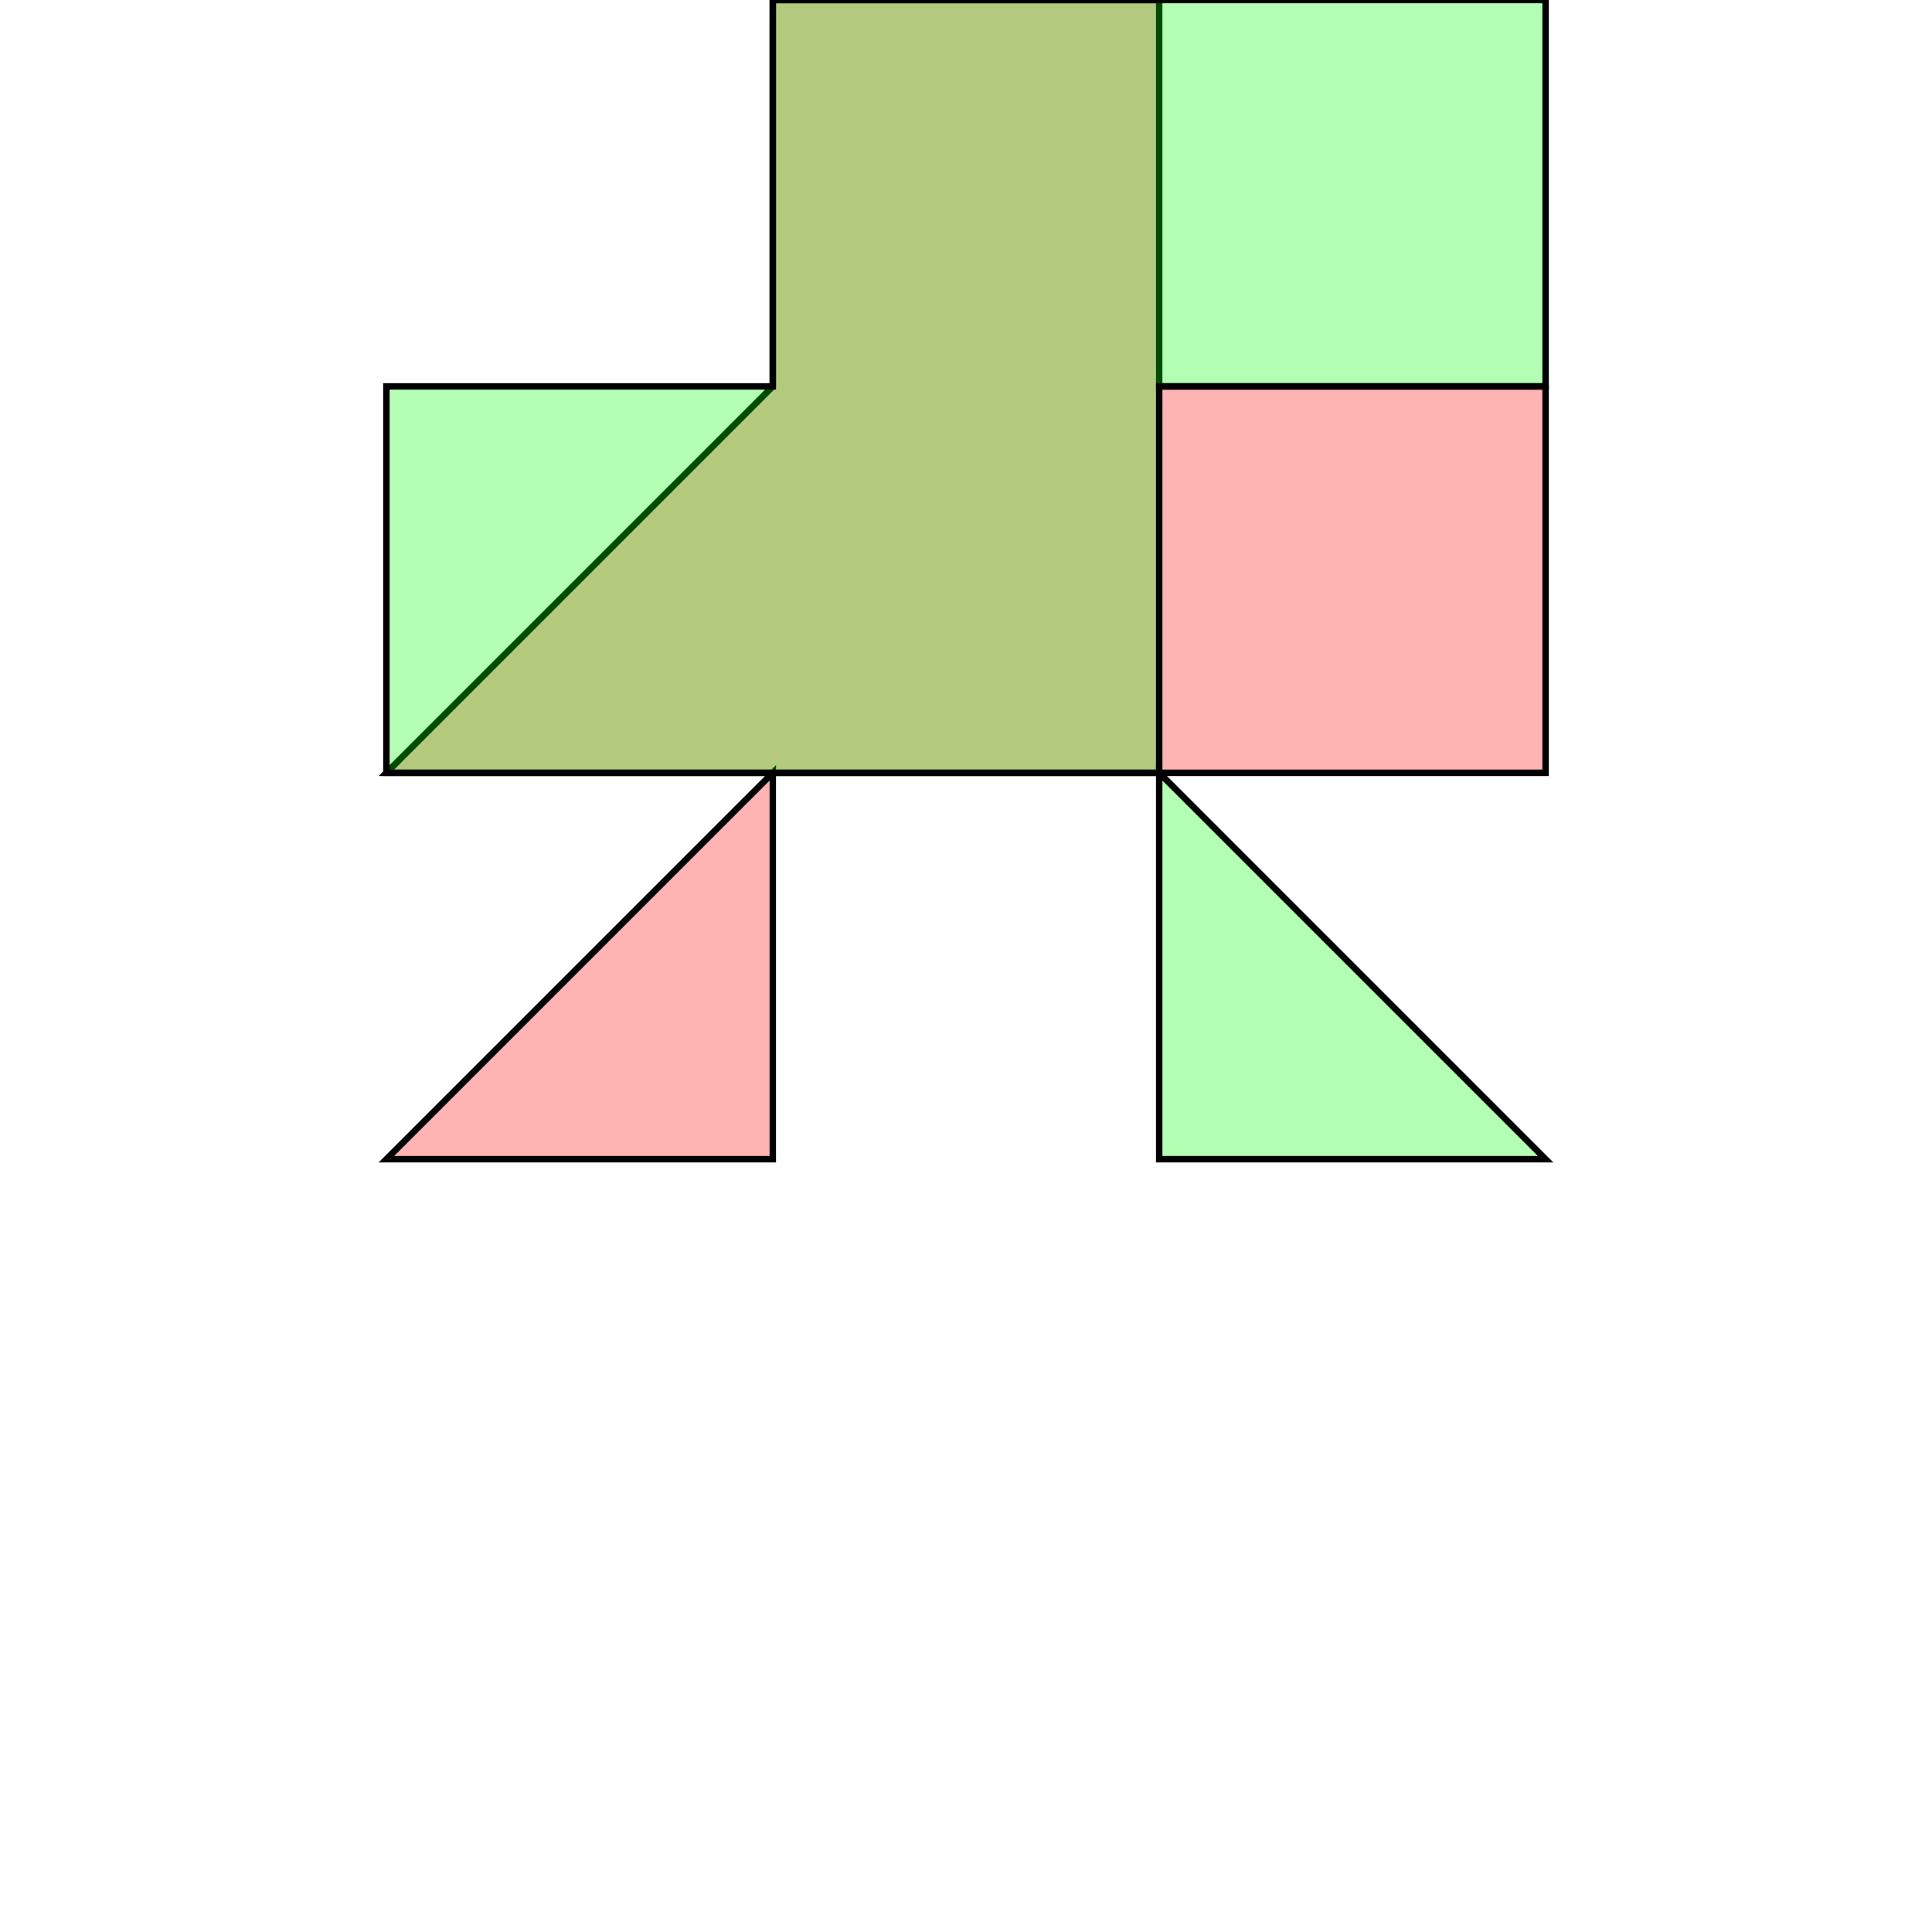 <?xml version="1.0" standalone="no"?>
<!DOCTYPE svg PUBLIC "-//W3C//DTD SVG 1.1//EN"
"http://www.w3.org/Graphics/SVG/1.1/DTD/svg11.dtd">
<svg viewBox="0 0 300 300" version="1.1"
xmlns="http://www.w3.org/2000/svg"
xmlns:xlink="http://www.w3.org/1999/xlink">
<g fill-rule="evenodd"><path d="M 180.0,60.0 L 240.0,60.0 L 240.0,120.0 L 60.0,120.0 L 120.0,60.0 L 120.0,0 L 180.0,0 L 180.0,60.0 z " style="fill-opacity:0.3;fill:rgb(255,0,0);stroke:rgb(0,0,0);stroke-width:1"/></g>
<g fill-rule="evenodd"><path d="M 120.0,120.0 L 120.0,180.0 L 60.0,180.0 L 120.0,120.0 z " style="fill-opacity:0.3;fill:rgb(255,0,0);stroke:rgb(0,0,0);stroke-width:1"/></g>
<g fill-rule="evenodd"><path d="M 180.0,120.0 L 60.0,120.0 L 60.0,60.0 L 120.0,60.0 L 120.0,0 L 240.0,0 L 240.0,60.0 L 180.0,60.0 L 180.0,120.0 z " style="fill-opacity:0.3;fill:rgb(0,255,0);stroke:rgb(0,0,0);stroke-width:1"/></g>
<g fill-rule="evenodd"><path d="M 180.0,120.0 L 240.0,180.0 L 180.0,180.0 L 180.0,120.0 z " style="fill-opacity:0.3;fill:rgb(0,255,0);stroke:rgb(0,0,0);stroke-width:1"/></g>
</svg>
